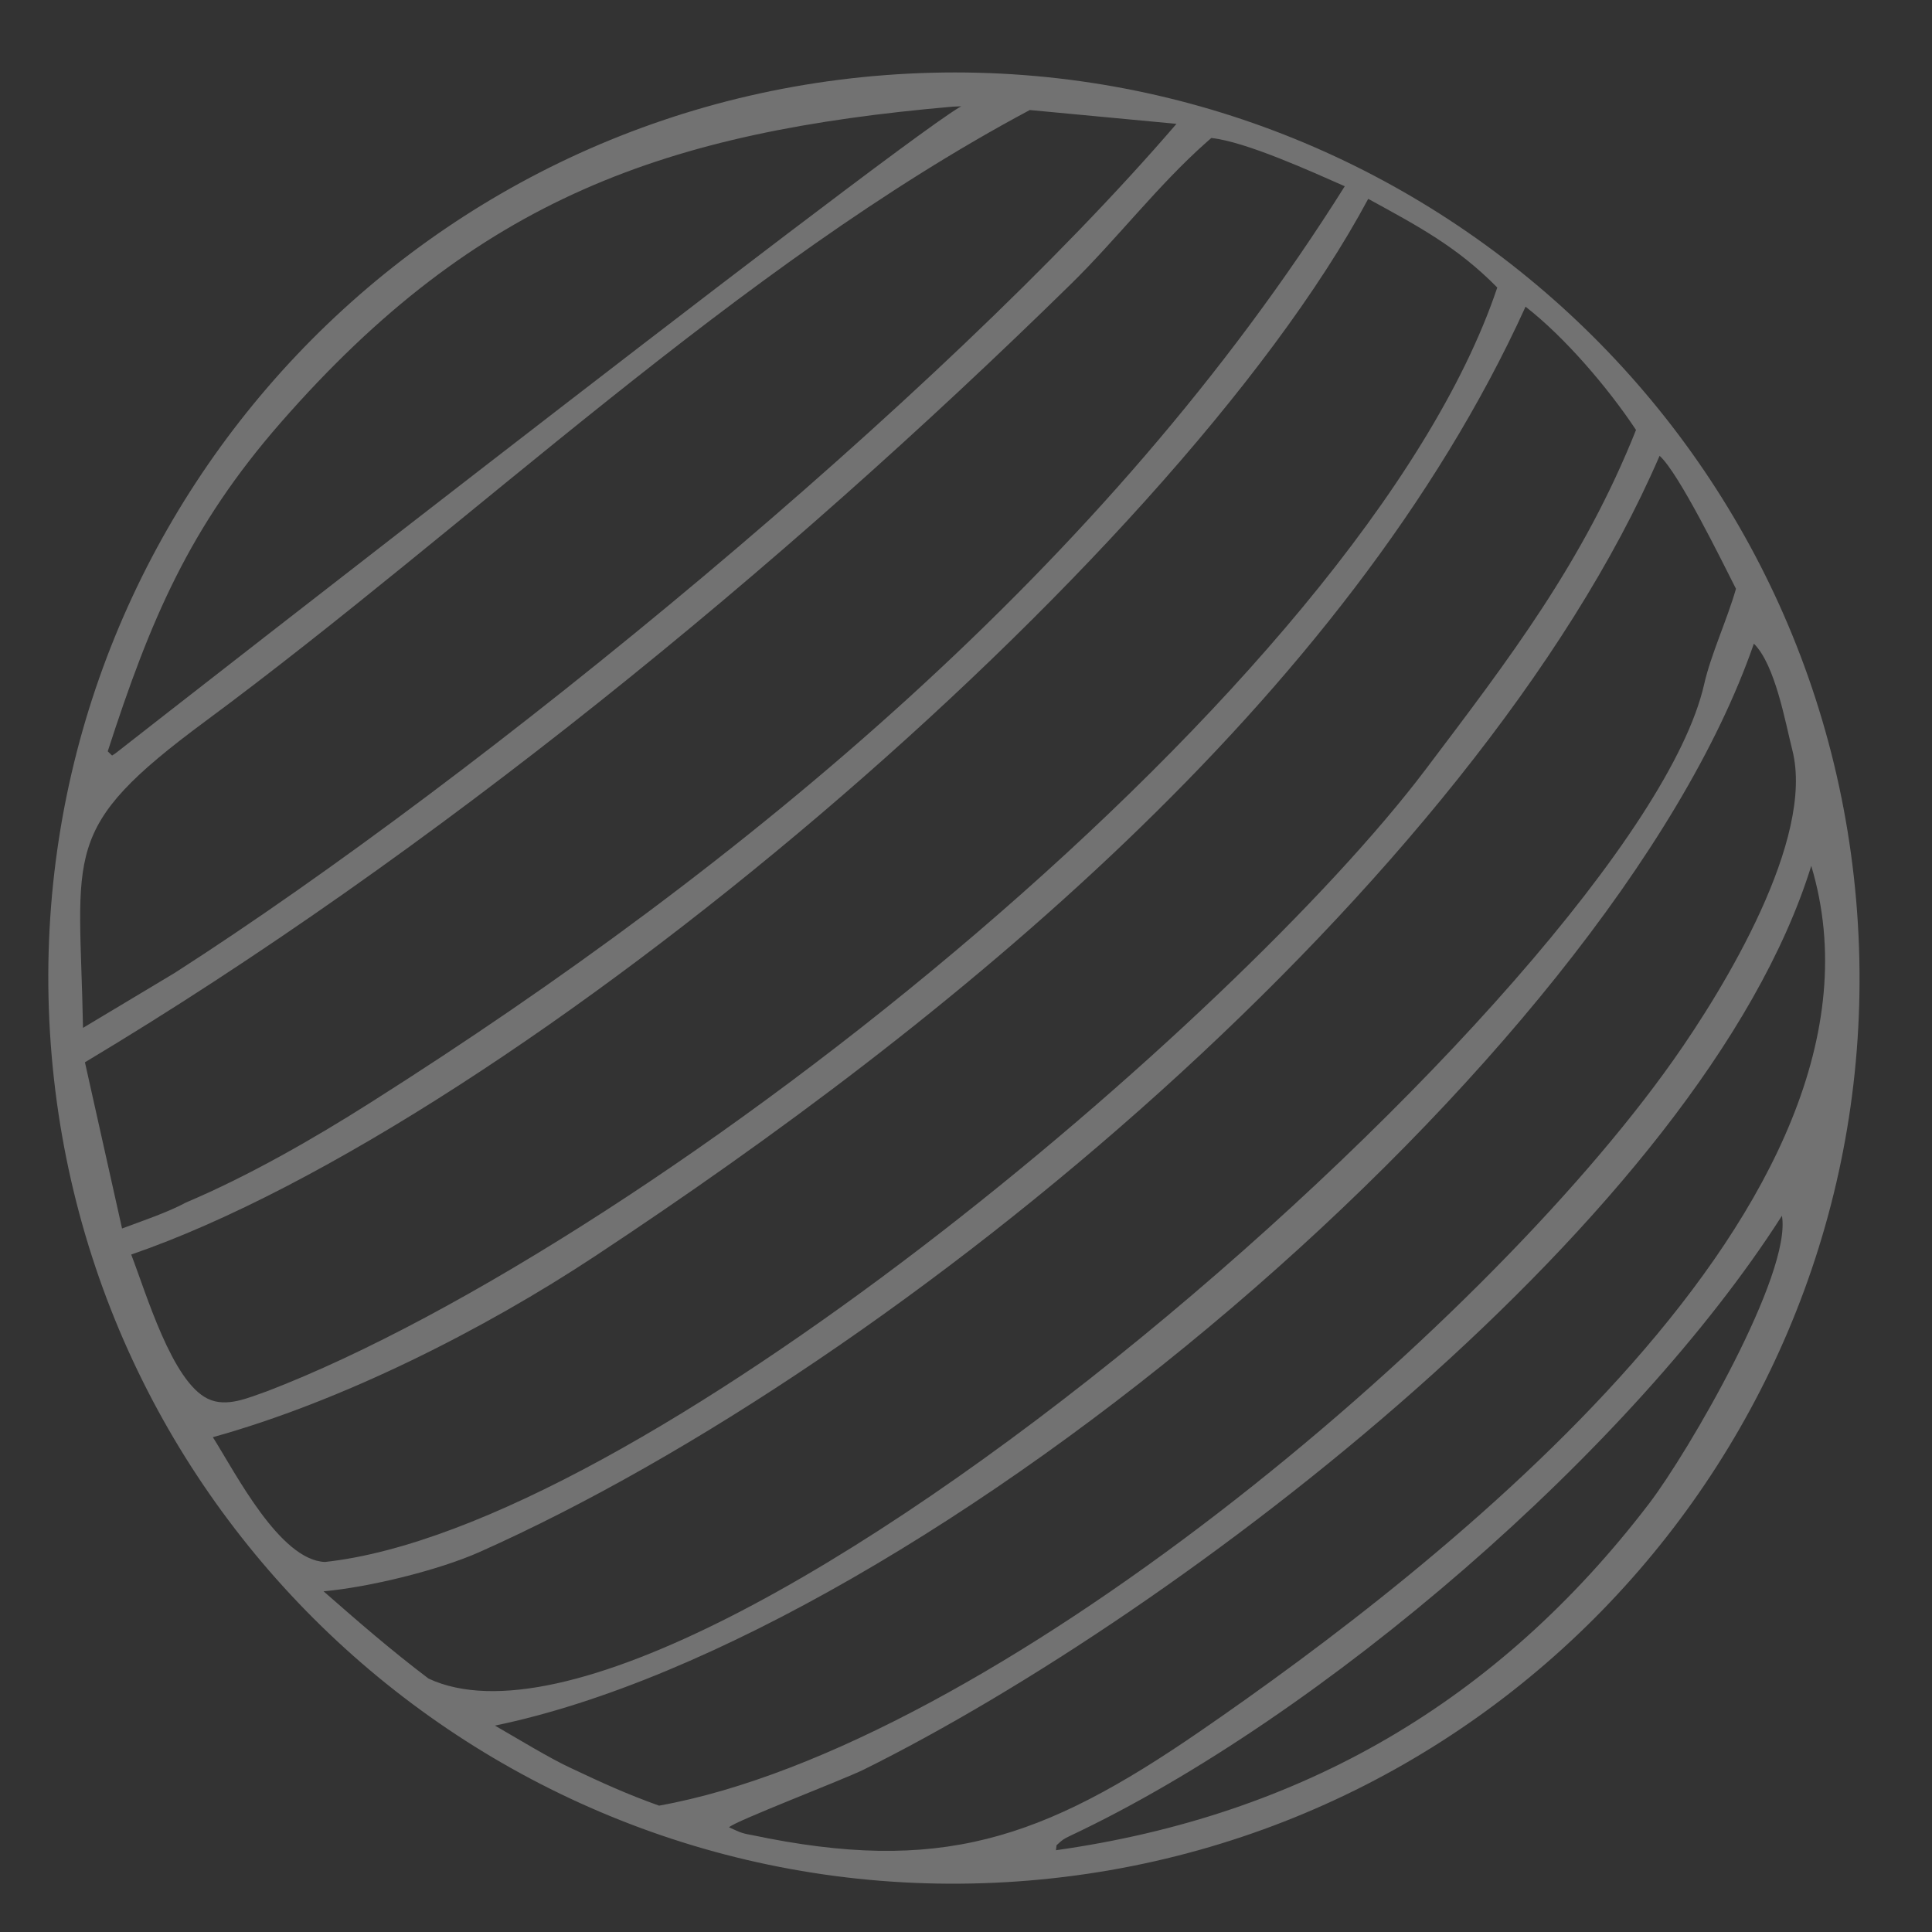 <svg width="80" height="80" viewBox="0 0 80 80" fill="none" xmlns="http://www.w3.org/2000/svg">
<rect x="0" y="0" width="80" height="80" fill="#333333" stroke="none"/>
<path d="M36.658 3.11C57.347 1.537 75.38 17.064 76.898 37.757C78.416 58.45 62.841 76.442 42.144 77.905C21.524 79.363 3.614 63.859 2.102 43.243C0.59 22.627 16.047 4.676 36.658 3.11ZM5.433 51.948C6.063 53.579 7.121 57.199 8.6 57.917C9.384 58.298 10.273 57.879 11.074 57.603C27.02 51.467 56.457 28.388 61.999 11.906C60.339 10.22 58.721 9.365 56.655 8.234C48.503 23.446 21.293 46.494 5.433 51.948ZM42.642 4.556C30.55 11.005 19.517 21.721 8.504 29.865C2.443 34.346 3.302 35.212 3.437 42.562L7.238 40.284C19.989 32.096 38.984 16.454 48.715 5.128L42.642 4.556ZM20.494 71.453C21.342 71.939 22.825 72.845 23.659 73.221C24.967 73.838 25.932 74.281 27.29 74.768C41.012 72.298 61.29 55.221 69.288 43.9C71.419 40.884 75.15 34.738 74.218 31.064C73.918 29.884 73.51 27.532 72.624 26.652C66.633 43.95 38.32 67.775 20.494 71.453ZM75 35.854C70.528 50.275 48.842 66.79 35.768 73.274C34.935 73.687 30.38 75.43 30.189 75.665C30.575 75.837 30.685 75.912 31.099 75.979C38.91 77.629 43.143 76.192 49.685 71.694C59.497 64.947 79.176 49.744 75 35.854ZM3.517 43.987L5.054 50.869C5.881 50.559 6.944 50.203 7.704 49.792C10.301 48.691 12.966 47.163 15.346 45.654C30.9 35.794 45.82 23.409 55.684 7.712C54.304 7.105 51.582 5.864 50.158 5.714L49.956 5.891C47.959 7.658 46.247 9.898 44.337 11.77C32.354 23.522 17.888 35.384 3.517 43.987ZM43.725 76.614C53.917 75.175 62.036 70.438 68.284 62.262C69.911 60.133 74.2 52.75 73.786 50.342C67.621 59.989 54.747 71.1 44.321 76.014C44.022 76.155 43.997 76.182 43.75 76.407L43.725 76.614ZM4.794 31.184C6.566 29.795 40.86 3.022 39.932 4.396L39.441 4.417C27.611 5.451 19.778 8.175 11.637 17.485C7.831 21.837 6.22 25.683 4.461 31.111L4.641 31.285L4.794 31.184ZM8.814 59.511C9.759 61.004 11.581 64.597 13.453 64.678C26.422 63.272 51.156 42.292 59.028 31.866C62.53 27.229 65.55 23.296 67.744 17.804C66.6 16.077 64.807 13.972 63.17 12.699C55.754 28.994 39.347 42.296 24.651 52.007C20.028 55.062 14.171 58.023 8.814 59.511ZM68.72 18.874C61.169 36.372 37.453 56.415 19.873 64.259C18.172 65.018 15.3 65.721 13.398 65.893C14.882 67.191 16.171 68.314 17.746 69.507C28.713 74.623 67.811 40.499 70.566 28.33C70.841 27.112 71.521 25.648 71.883 24.38C71.317 23.27 69.516 19.581 68.72 18.874Z" fill="#F9F7F9" fill-opacity="0.32"/>
</svg>
